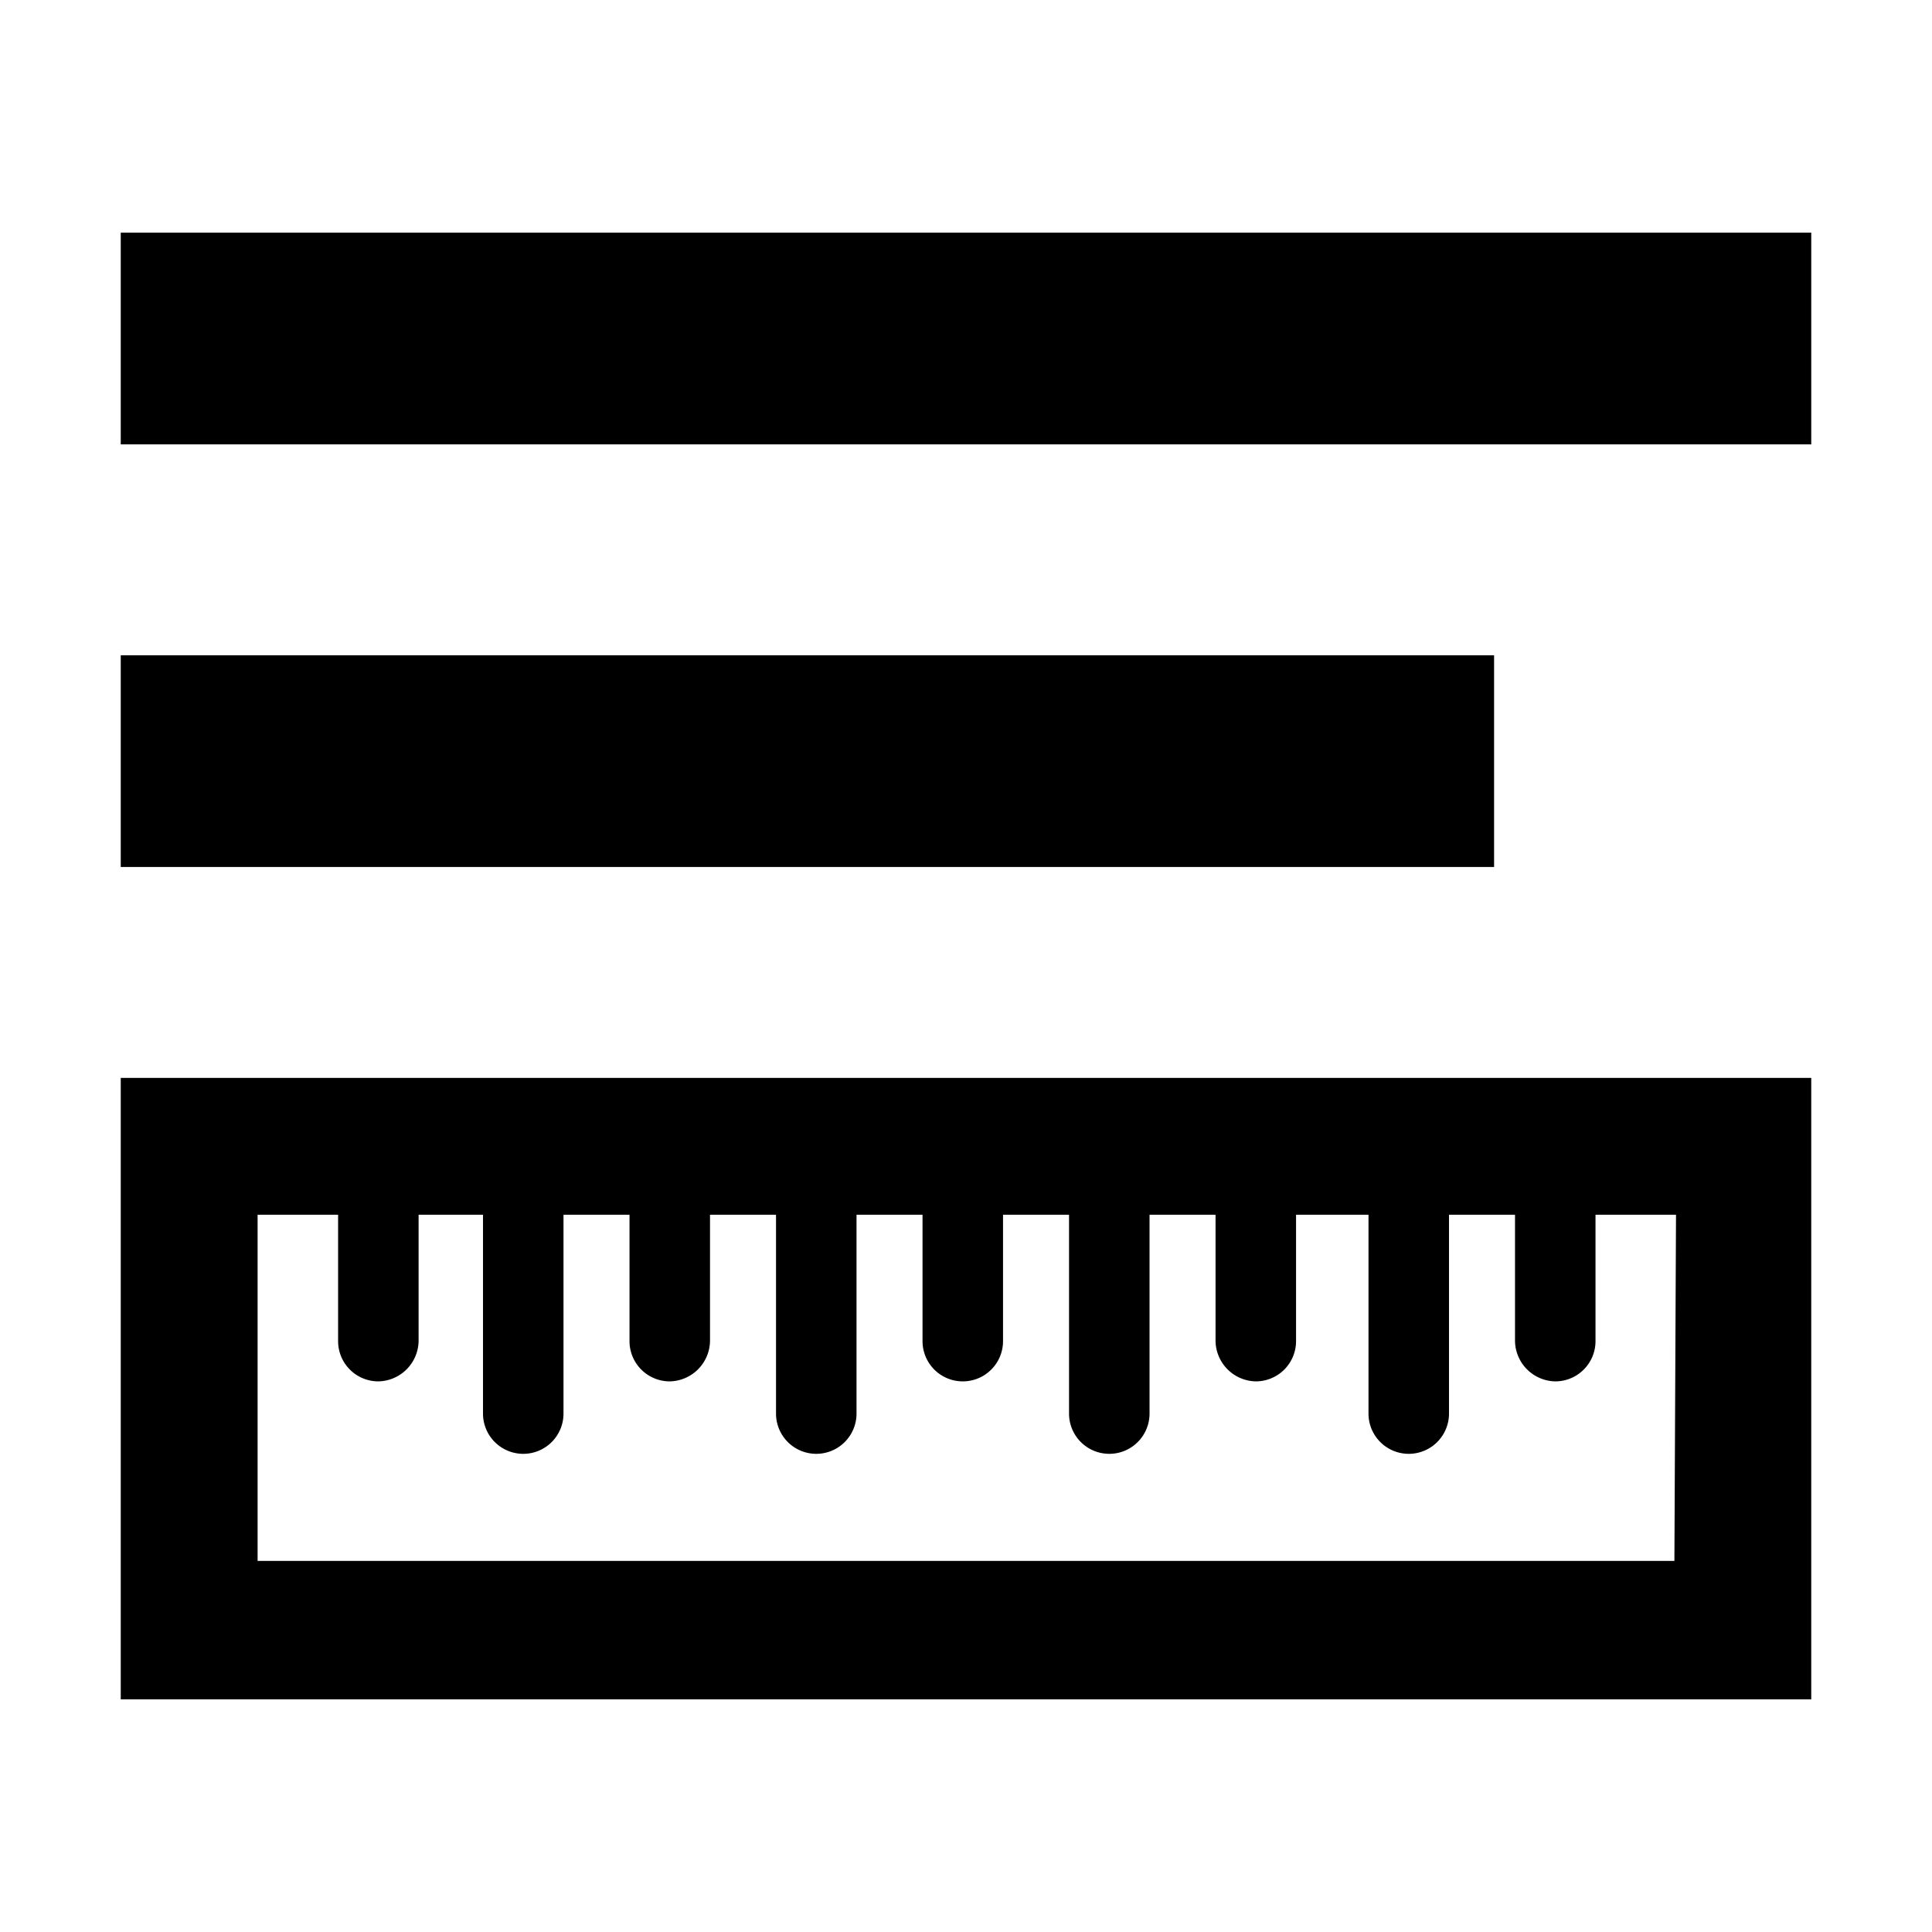 <svg xmlns="http://www.w3.org/2000/svg" width="24" height="24" viewBox="0 0 24 24"><title>gbd-icon-markieren-messen</title><g id="mark-measure-3"><path d="M1.5,10.77H18.56V8.14H1.5Zm0-7.88V5.52h21V2.89Z"/><path d="M20.8,13.39H1.5v7.72h21V13.39Zm0,6H3.2V15.09h1v1.57a.5.5,0,0,0,.5.5.51.51,0,0,0,.5-.5V15.09H6v2.47a.5.5,0,0,0,.5.5.5.5,0,0,0,.5-.5V15.09h.82v1.57a.5.5,0,0,0,.5.5.51.51,0,0,0,.5-.5V15.09h.82v2.47a.5.5,0,0,0,1,0V15.09h.82v1.57a.5.5,0,0,0,1,0V15.09h.82v2.47a.5.5,0,0,0,1,0V15.09h.82v1.57a.51.51,0,0,0,.5.5.5.5,0,0,0,.5-.5V15.09H17v2.47a.5.5,0,0,0,.5.5.5.5,0,0,0,.5-.5V15.09h.82v1.57a.51.51,0,0,0,.5.5.5.5,0,0,0,.5-.5V15.09h1Z"/></g></svg>